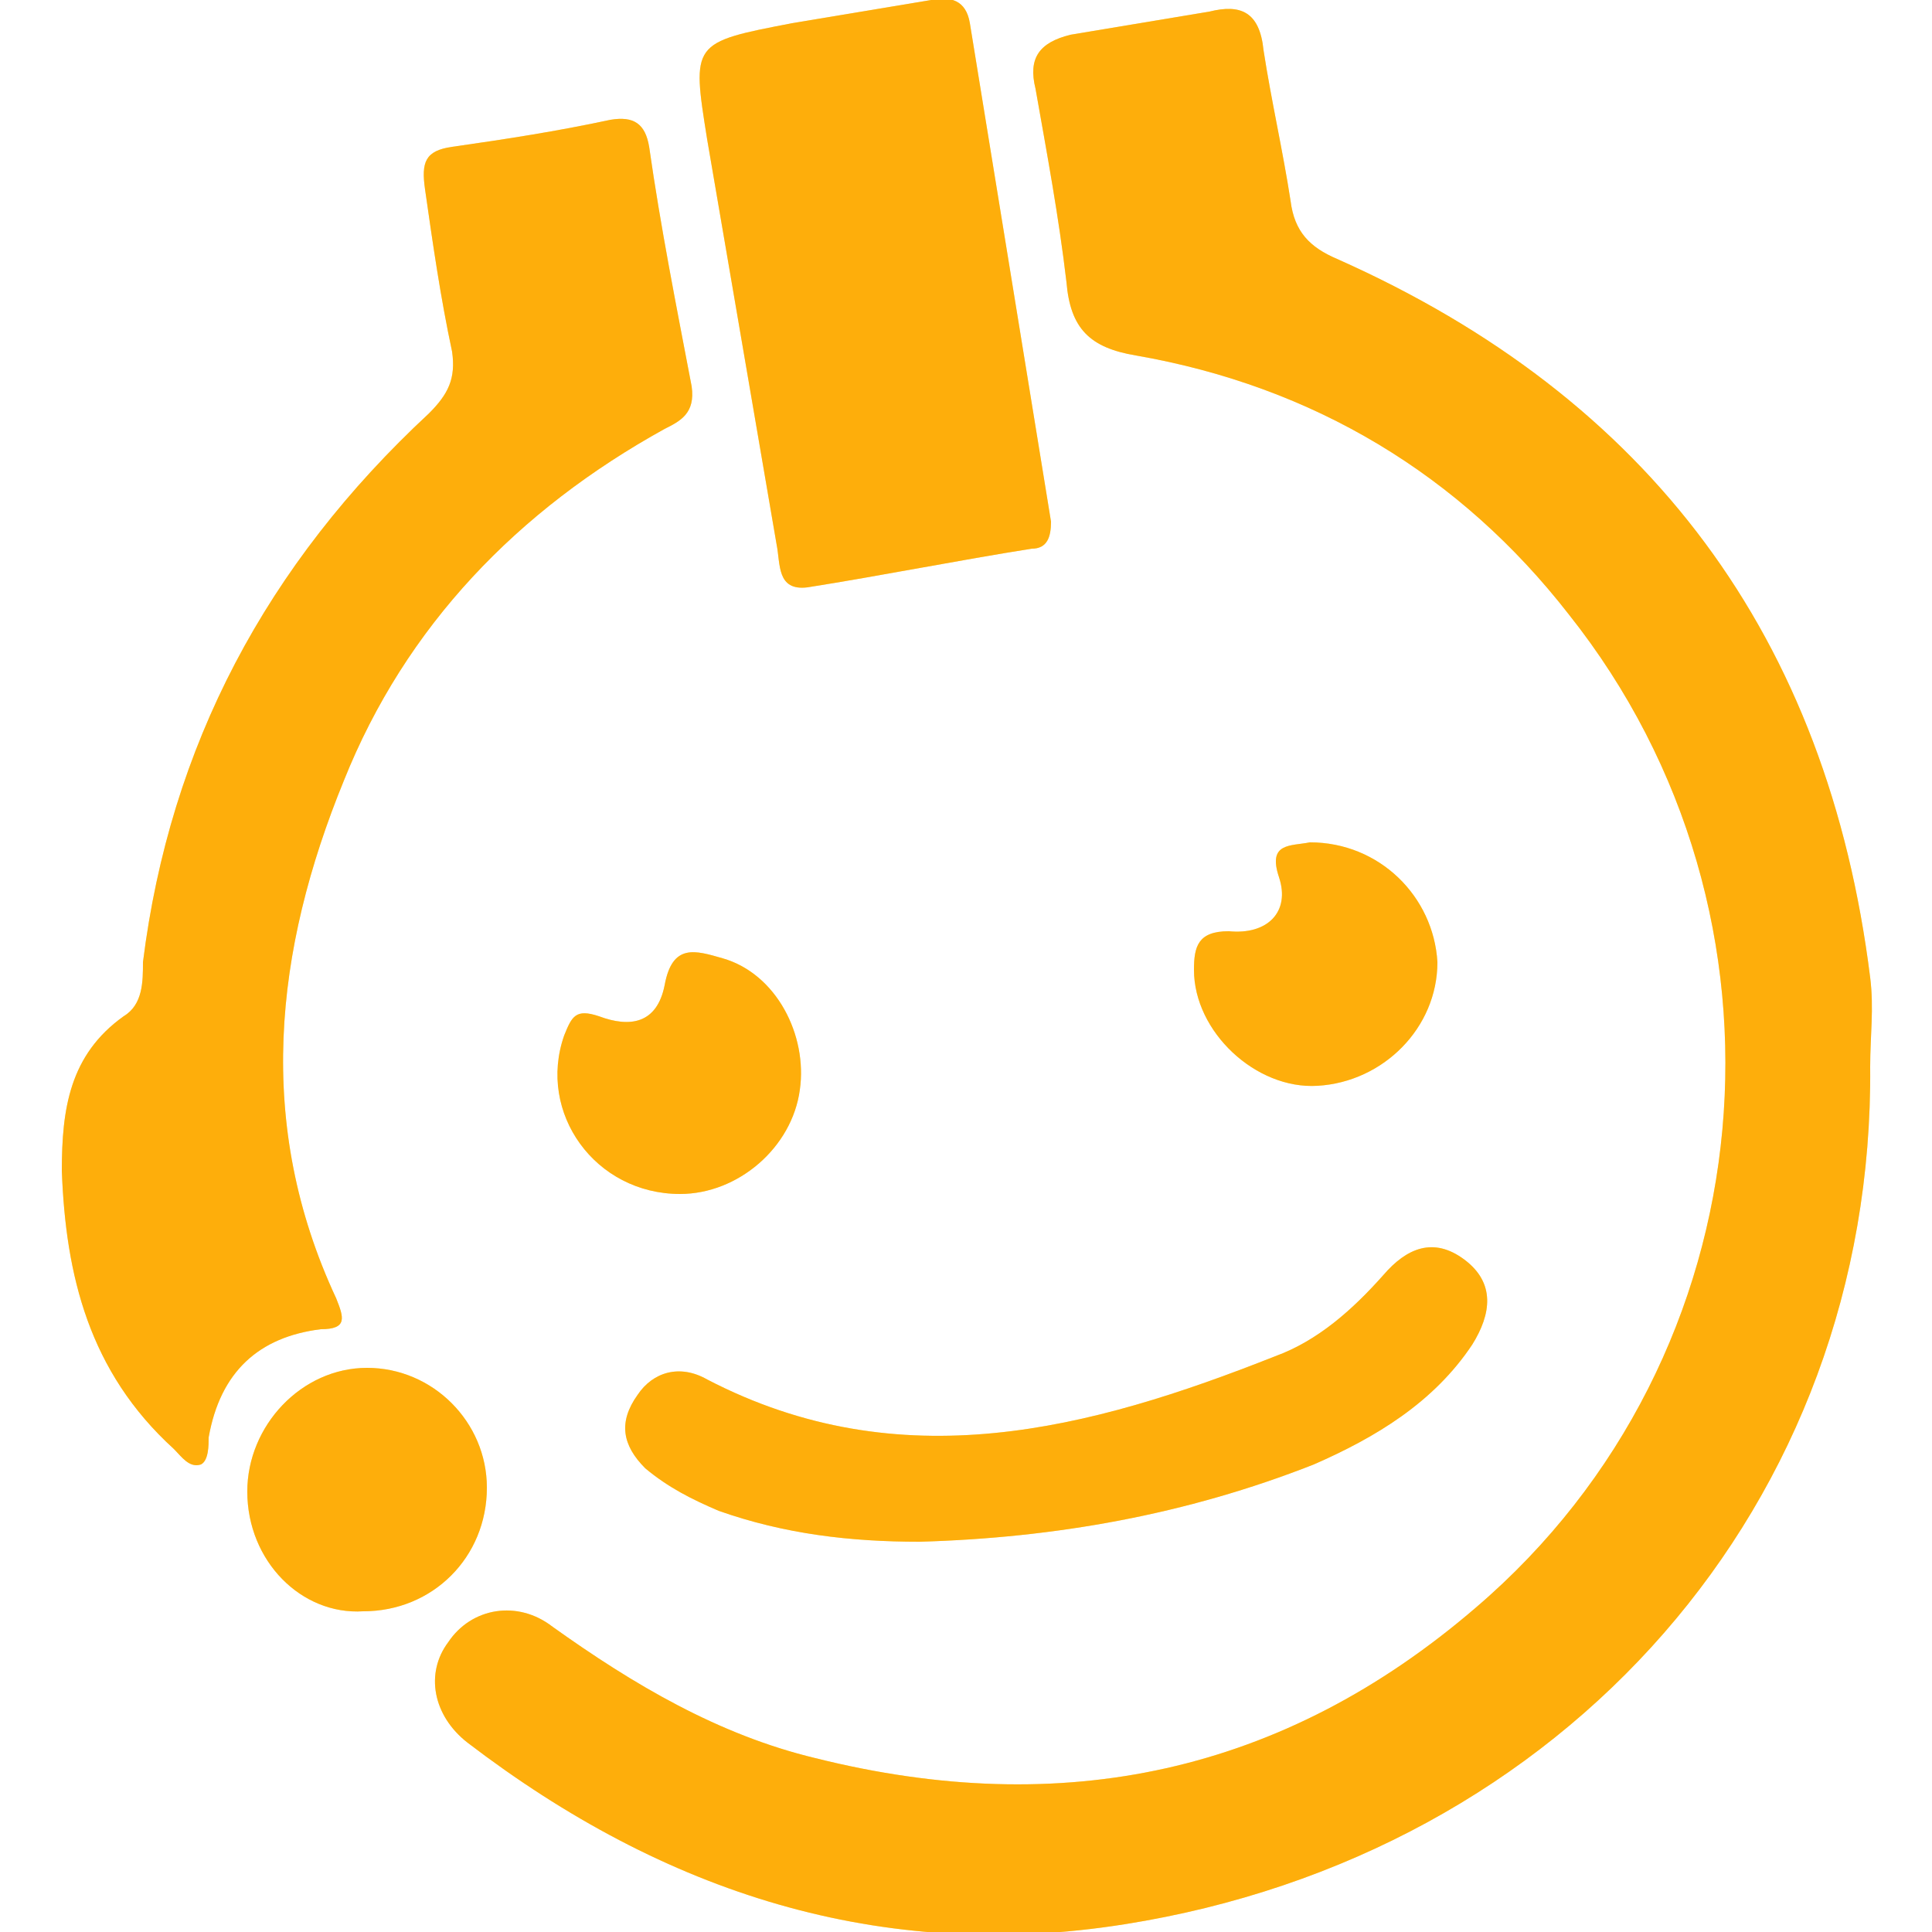 <?xml version="1.0" encoding="utf-8"?>
<!-- Generator: Adobe Illustrator 17.1.0, SVG Export Plug-In . SVG Version: 6.00 Build 0)  -->
<!DOCTYPE svg PUBLIC "-//W3C//DTD SVG 1.1//EN" "http://www.w3.org/Graphics/SVG/1.1/DTD/svg11.dtd">
<svg version="1.1" id="Layer_1" xmlns="http://www.w3.org/2000/svg" xmlns:xlink="http://www.w3.org/1999/xlink" x="0px" y="0px"
	 height="50px" width="50px" viewBox="0 0 50 50" enable-background="new 0 0 50 50" xml:space="preserve">
<path fill="#FCD116" d="M48.4,27.6c0.1,11.3-7.9,20.4-19.3,22.2c-6.3,1-11.9-0.8-17-4.7c-0.9-0.7-1.1-1.8-0.5-2.6
	c0.6-0.9,1.8-1.1,2.7-0.4c2.1,1.5,4.3,2.8,6.8,3.4c6.4,1.6,12.1,0.4,17.1-3.9c7.6-6.5,8.6-17.9,2.4-25.7C37.8,12.3,34,10,29.4,9.2
	c-1.2-0.2-1.7-0.7-1.8-1.9c-0.2-1.7-0.5-3.3-0.8-5c-0.2-0.8,0.1-1.2,0.9-1.4c1.2-0.2,2.4-0.4,3.6-0.6c0.8-0.2,1.3,0,1.4,1
	c0.2,1.3,0.5,2.6,0.7,3.9c0.1,0.8,0.5,1.2,1.2,1.5c8.1,3.6,12.7,9.8,13.8,18.6C48.5,26.1,48.4,26.8,48.4,27.6z"/>
<path fill="#FCD116" d="M1.6,30.3c0-1.6,0.2-3,1.6-4c0.5-0.3,0.5-0.9,0.5-1.4c0.7-5.6,3.2-10.3,7.4-14.2c0.5-0.5,0.7-0.9,0.6-1.6
	c-0.3-1.4-0.5-2.8-0.7-4.2c-0.1-0.7,0-1,0.7-1.1c1.4-0.2,2.7-0.4,4.1-0.7c0.6-0.1,0.9,0.1,1,0.7c0.3,2.1,0.7,4.1,1.1,6.2
	c0.1,0.7-0.3,0.9-0.7,1.1c-3.8,2.1-6.7,5.1-8.3,9.1c-1.8,4.4-2.3,8.9-0.2,13.4c0.2,0.5,0.3,0.8-0.4,0.8c-1.6,0.2-2.6,1.1-2.9,2.8
	c0,0.2,0,0.6-0.2,0.7c-0.3,0.1-0.5-0.2-0.7-0.4C2.3,35.5,1.7,33,1.6,30.3z"/>
<path fill="#FCD116" d="M27.2,13.5c0,0.4-0.1,0.7-0.5,0.7c-1.9,0.3-3.9,0.7-5.8,1c-0.8,0.1-0.7-0.6-0.8-1.1c-0.6-3.5-1.2-7-1.8-10.5
	c-0.4-2.5-0.4-2.5,2.2-3c1.2-0.2,2.4-0.4,3.6-0.6c0.5-0.1,0.9,0,1,0.6C25.8,4.9,26.5,9.2,27.2,13.5z"/>
<path fill="#FCD116" d="M23.8,39.9c-1.8,0-3.5-0.2-5.2-0.8c-0.7-0.3-1.3-0.6-1.9-1.1c-0.6-0.6-0.7-1.2-0.2-1.9
	c0.4-0.6,1.1-0.8,1.8-0.4c5,2.6,9.9,1.3,14.7-0.6c1.1-0.4,2-1.2,2.8-2.1c0.6-0.7,1.3-1,2.1-0.4c0.8,0.6,0.7,1.4,0.2,2.2
	c-1,1.5-2.5,2.4-4.1,3.1C30.7,39.2,27.3,39.8,23.8,39.9z"/>
<path fill="#FCD116" d="M6.4,38.6c0-1.7,1.4-3.2,3.1-3.2c1.7,0,3.1,1.4,3.1,3.1c0,1.8-1.4,3.2-3.2,3.2C7.8,41.8,6.4,40.4,6.4,38.6z"
	/>
<path fill="#FCD116" d="M17.6,30.9c-2.2,0-3.7-2.1-3-4.1c0.2-0.5,0.3-0.7,0.9-0.5c0.8,0.3,1.5,0.2,1.7-0.8c0.2-1.1,0.8-0.9,1.5-0.7
	c1.4,0.4,2.2,2,2,3.4C20.5,29.7,19.1,30.9,17.6,30.9z"/>
<path fill="#FCD116" d="M33.9,21.8c1.8,0,3.2,1.4,3.3,3.1c0,1.7-1.4,3.1-3.1,3.2c-1.6,0.1-3.2-1.4-3.2-3c0-0.6,0.1-1,0.9-1
	c1,0.1,1.6-0.5,1.3-1.4C32.8,21.8,33.4,21.9,33.9,21.8z"/>
<path opacity="0.5" fill="#FF8C00" d="M48.4,27.6c0.1,11.3-7.9,20.4-19.3,22.2c-6.3,1-11.9-0.8-17-4.7c-0.9-0.7-1.1-1.8-0.5-2.6
	c0.6-0.9,1.8-1.1,2.7-0.4c2.1,1.5,4.3,2.8,6.8,3.4c6.4,1.6,12.1,0.4,17.1-3.9c7.6-6.5,8.6-17.9,2.4-25.7C37.8,12.3,34,10,29.4,9.2
	c-1.2-0.2-1.7-0.7-1.8-1.9c-0.2-1.7-0.5-3.3-0.8-5c-0.2-0.8,0.1-1.2,0.9-1.4c1.2-0.2,2.4-0.4,3.6-0.6c0.8-0.2,1.3,0,1.4,1
	c0.2,1.3,0.5,2.6,0.7,3.9c0.1,0.8,0.5,1.2,1.2,1.5c8.1,3.6,12.7,9.8,13.8,18.6C48.5,26.1,48.4,26.8,48.4,27.6z"/>
<path opacity="0.5" fill="#FF8C00" d="M1.6,30.3c0-1.6,0.2-3,1.6-4c0.5-0.3,0.5-0.9,0.5-1.4c0.7-5.6,3.2-10.3,7.4-14.2
	c0.5-0.5,0.7-0.9,0.6-1.6c-0.3-1.4-0.5-2.8-0.7-4.2c-0.1-0.7,0-1,0.7-1.1c1.4-0.2,2.7-0.4,4.1-0.7c0.6-0.1,0.9,0.1,1,0.7
	c0.3,2.1,0.7,4.1,1.1,6.2c0.1,0.7-0.3,0.9-0.7,1.1c-3.8,2.1-6.7,5.1-8.3,9.1c-1.8,4.4-2.3,8.9-0.2,13.4c0.2,0.5,0.3,0.8-0.4,0.8
	c-1.6,0.2-2.6,1.1-2.9,2.8c0,0.2,0,0.6-0.2,0.7c-0.3,0.1-0.5-0.2-0.7-0.4C2.3,35.5,1.7,33,1.6,30.3z"/>
<path opacity="0.5" fill="#FF8C00" d="M27.2,13.5c0,0.4-0.1,0.7-0.5,0.7c-1.9,0.3-3.9,0.7-5.8,1c-0.8,0.1-0.7-0.6-0.8-1.1
	c-0.6-3.5-1.2-7-1.8-10.5c-0.4-2.5-0.4-2.5,2.2-3c1.2-0.2,2.4-0.4,3.6-0.6c0.5-0.1,0.9,0,1,0.6C25.8,4.9,26.5,9.2,27.2,13.5z"/>
<path opacity="0.5" fill="#FF8C00" d="M23.8,39.9c-1.8,0-3.5-0.2-5.2-0.8c-0.7-0.3-1.3-0.6-1.9-1.1c-0.6-0.6-0.7-1.2-0.2-1.9
	c0.4-0.6,1.1-0.8,1.8-0.4c5,2.6,9.9,1.3,14.7-0.6c1.1-0.4,2-1.2,2.8-2.1c0.6-0.7,1.3-1,2.1-0.4c0.8,0.6,0.7,1.4,0.2,2.2
	c-1,1.5-2.5,2.4-4.1,3.1C30.7,39.2,27.3,39.8,23.8,39.9z"/>
<path opacity="0.5" fill="#FF8C00" d="M6.4,38.6c0-1.7,1.4-3.2,3.1-3.2c1.7,0,3.1,1.4,3.1,3.1c0,1.8-1.4,3.2-3.2,3.2
	C7.8,41.8,6.4,40.4,6.4,38.6z"/>
<path opacity="0.5" fill="#FF8C00" d="M17.6,30.9c-2.2,0-3.7-2.1-3-4.1c0.2-0.5,0.3-0.7,0.9-0.5c0.8,0.3,1.5,0.2,1.7-0.8
	c0.2-1.1,0.8-0.9,1.5-0.7c1.4,0.4,2.2,2,2,3.4C20.5,29.7,19.1,30.9,17.6,30.9z"/>
<path opacity="0.5" fill="#FF8C00" d="M33.9,21.8c1.8,0,3.2,1.4,3.3,3.1c0,1.7-1.4,3.1-3.1,3.2c-1.6,0.1-3.2-1.4-3.2-3
	c0-0.6,0.1-1,0.9-1c1,0.1,1.6-0.5,1.3-1.4C32.8,21.8,33.4,21.9,33.9,21.8z"/>
</svg>
